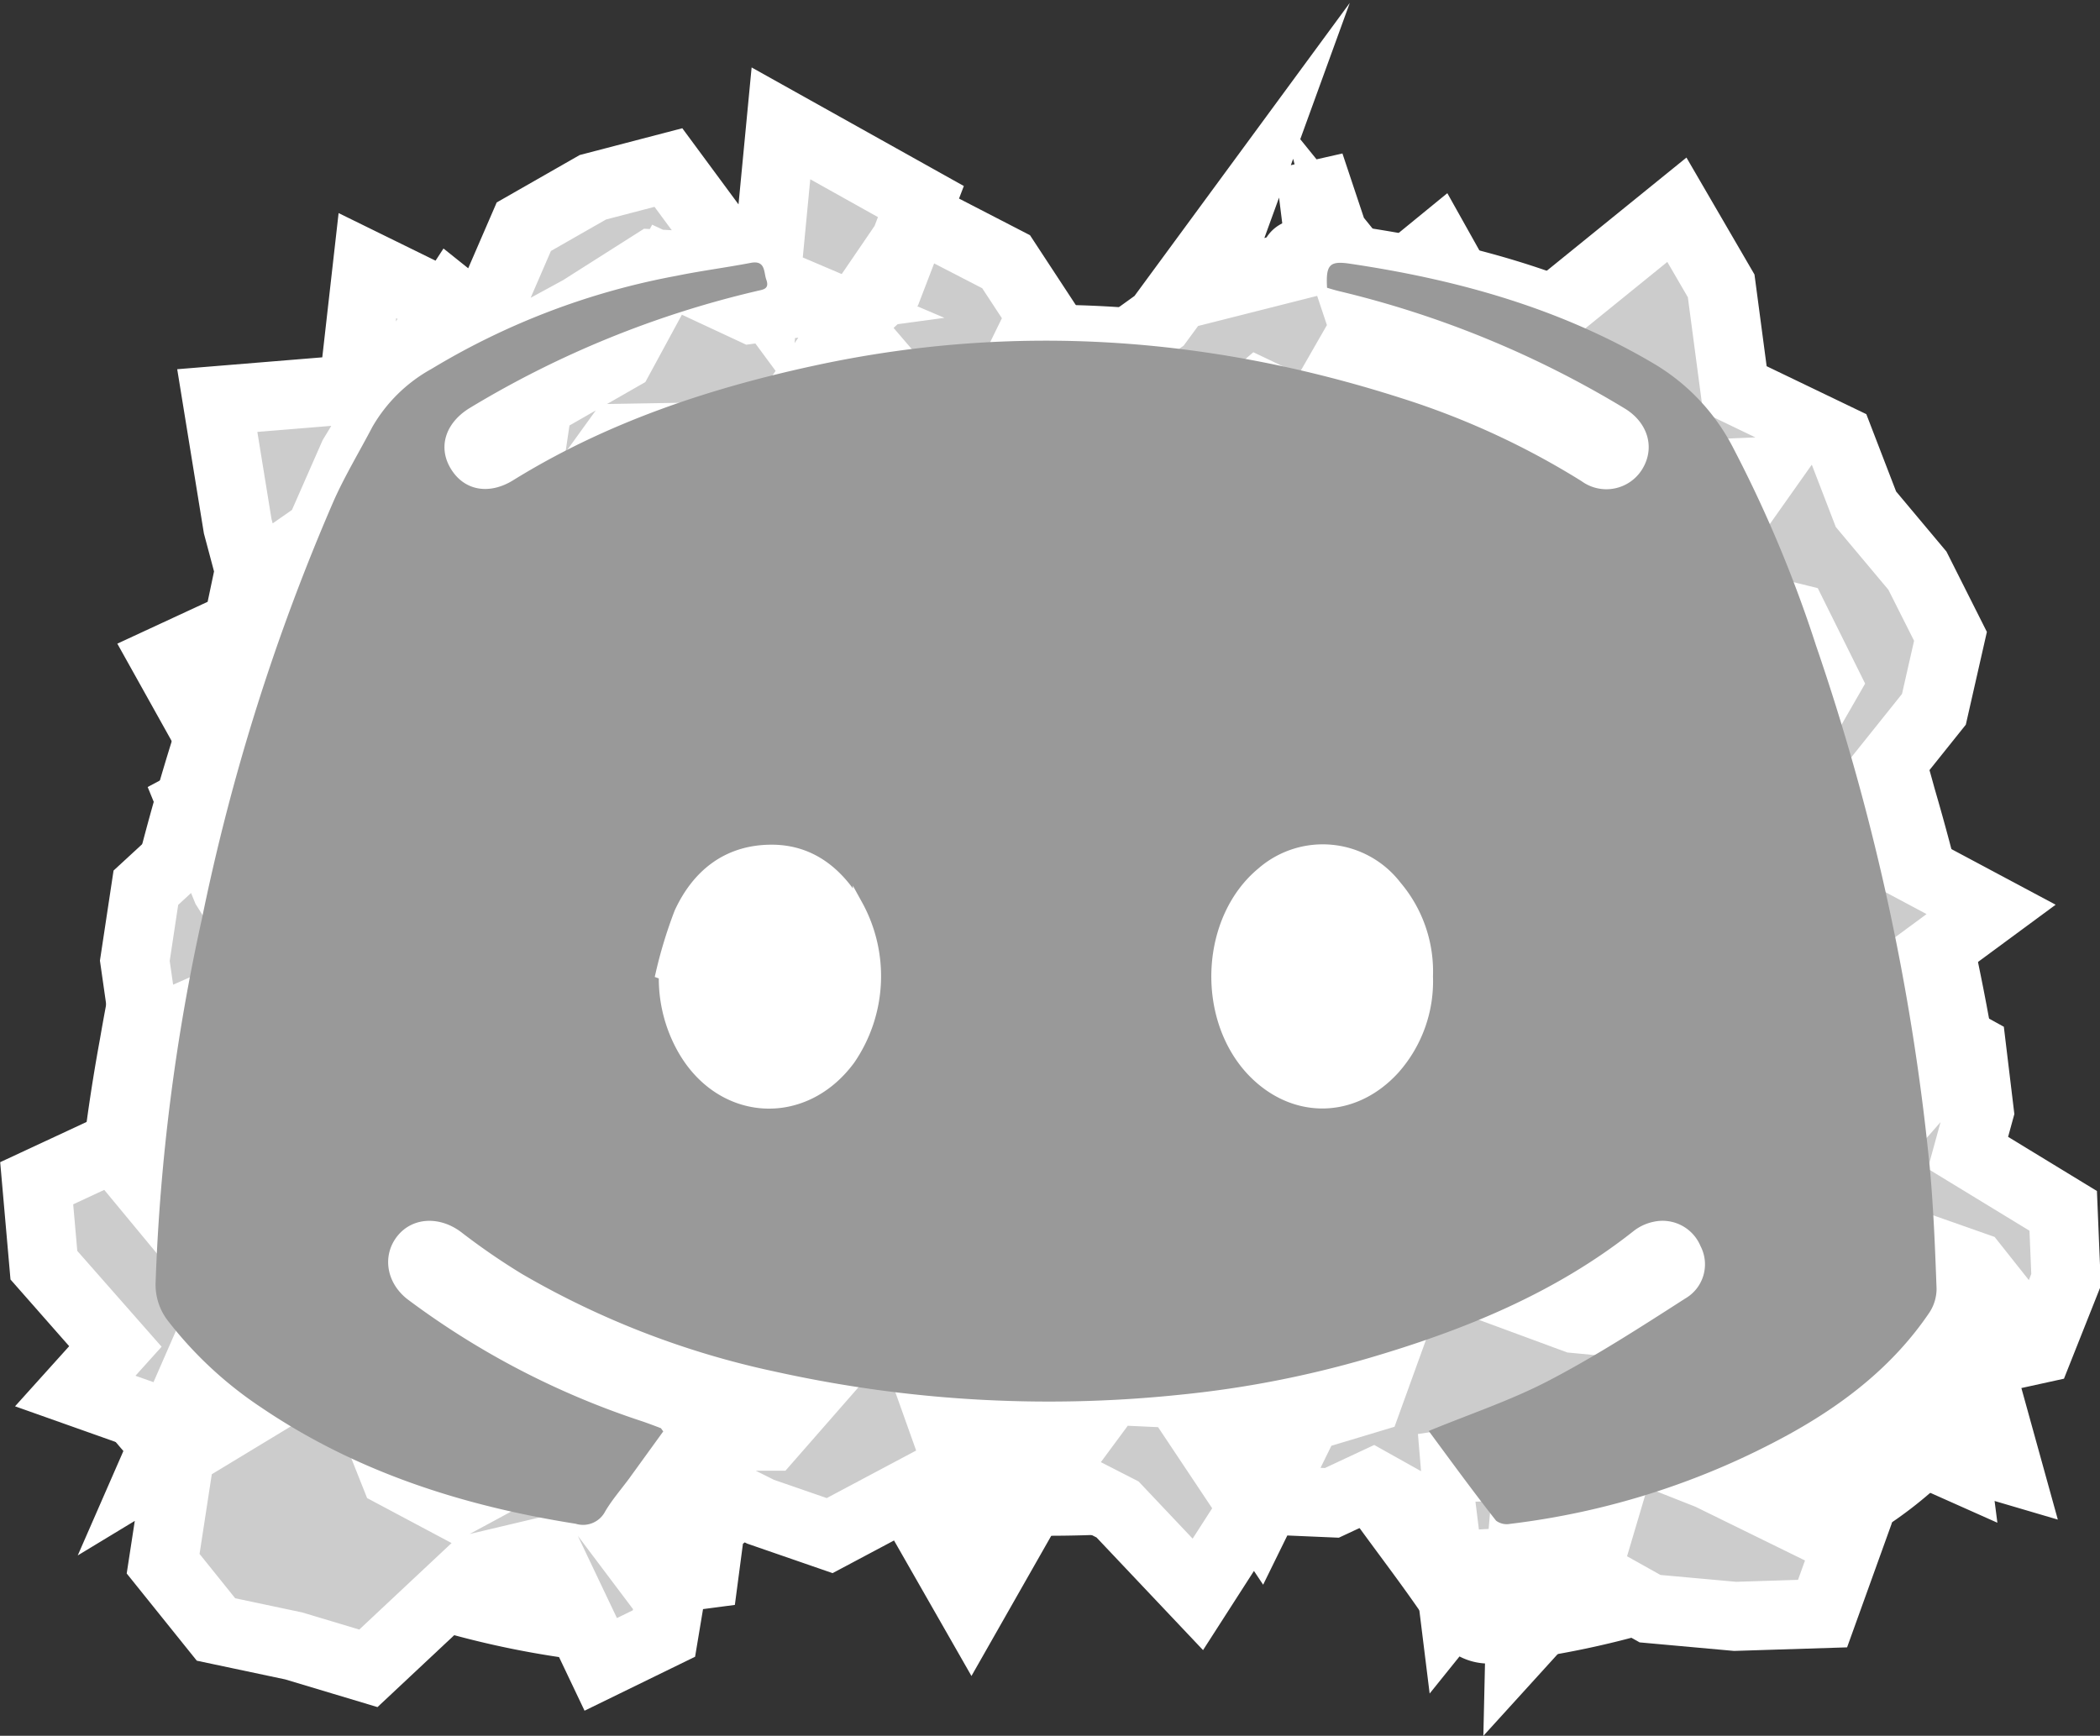 <svg id="a0d7a2da-daab-41ec-a6a6-d1b5767964e2" data-name="Capa 1" xmlns="http://www.w3.org/2000/svg" viewBox="0 0 212.92 176.02"><rect x="0" y="0" width="212.92" height="176.02" fill="#333333" stroke="none"/><path d="M940.82,477.57c-.16-.61-.26-1-.39-1.45-.65-2-1.21-4.13-2-6.12a4.1,4.1,0,0,0-4.51-2.78c-1.12.06-2.24.21-3.36.36-12.53,1.69-24.51,5.05-35.5,11.48-4.71,2.76-9,5.93-11.44,11-1.52,3.18-3.17,6.3-4.54,9.54a237.22,237.22,0,0,0-14.74,50.77,186.92,186.92,0,0,0-3.07,32.1,7.52,7.52,0,0,0,1.17,4.11,61.48,61.48,0,0,0,6.67,8.14c5.1,5.06,11.29,8.55,17.85,11.37a93.17,93.17,0,0,0,28.26,7.47,5.41,5.41,0,0,0,5.35-2.56c2.95-4.21,6-8.34,9-12.53a1.78,1.78,0,0,1,2.15-.88,133.11,133.11,0,0,0,57.37,0,1.47,1.47,0,0,1,1.8.72c2.89,4.07,6,8,8.71,12.17a6.4,6.4,0,0,0,6.85,3.06,92,92,0,0,0,37.09-12.61,42.13,42.13,0,0,0,14.89-14.71,7,7,0,0,0,.92-3.45c-.1-4.55-.25-9.1-.64-13.63a230.87,230.87,0,0,0-8.35-44.2,186.4,186.4,0,0,0-12.45-33c-1.6-3.19-3.3-6.37-6.24-8.6-13.35-10.13-28.83-14.34-45.17-16.07a3.94,3.94,0,0,0-4.29,2.66c-.79,2.05-1.39,4.17-2.07,6.26l-.44,1.4A112,112,0,0,0,940.82,477.57Z" transform="translate(-854.21 -444.98)" fill="#fff"/><path d="M940.78,477.18l6.88-10.08,8.56,4.42,7.64,11.65,7.87-5.66L979.45,467l-2.59,7.13,11.34-2.87L987,461.65l4.94,14.81,8-6.54,4.67,8.34,7.53-2.21,12.09-9.8,4.49,7.72,1.39,10.48,10.56,5.08,2.73,7.09,5.22,6.23,3.35,6.66-1.68,7.4-6.4,8,1.82,6.75,10.38,5.54-11.79,8.69,9.82,5.41.77,6.39-1.15,4.19,9.66,5.89.29,7-2.78,7-6.11,1.34,3,10.83L1044.42,590l-1.79,8.53L1039,608.61l-8.87.28-8.62-.78-8.94-5-7.28.41-3.67,4.56-1.07-8.64-7.15-4-4.15,1.94-7.42-.32-6.17,9.6-8.14-8.61-7.15-3.66-7.67,13.48-6.49-11.36-7.88,4.19-7-2.42-2-1-6.39,4.89-1.41,8.46-6.41,3.13-5.46-11.48L902.4,604l-10.84,10.16L884,611.89l-7.89-1.67-5.36-6.67,2.09-13.61-11-3.9,4.07-4.52-7.25-8.24-.73-8.31,13.75-6.4L869,550.24l-1.12-7.83L869,535l6.51-6,.93-7.41L871,511.84l9.71-4.5-2.4-9-2.07-12.74,13.8-1.13,1.42-12.55,11.67,5.73,4.19-9.68,7-4,7.66-2,9.72,13.17,1.69-17.65,14.19,7.93-3.27,8.52Zm57.71,116.68,10.72-.21-.65,7.48-.24,10.59,6.77-7.45,3.88-13.08,8.56,3.38,11.21,5.5-.48-12.74,14.2,6.33L1051.09,583l8-3.62-4.76-6-14.2-5,3.88-7,6.85-7.79-6.8-5.7-1.64-6.5-5.18-5.6-3.73-5.8.84-7.11,5-8.7-3.25-6.55-11.45-2.83,8.48-12-10.43.43-3.14-3.24-4.45-4.86-6.6-.33-5.85-2-5.48-4.38-5.52-6.82,1.48,5.72-5,8.72,8.88-3.67,9.94-4,6.07,6.37,5.2,6.87-4.6.68,5.71-2.12-9.53,2.16-4.73-6.67-7.82.8-8.42,1.72-7-3.34-8.59,7.41-6.43-9.9-7.67-4-6.84,14-8.49-9.9-6.48,6.47-6.53.47-6.84-.08-7.08.12-4.46,6.18-5.61,3.24,1.06-7.14L905,495.6l.61-15.13,7.46-4.06,7.37-4.68,8.87.48,7.6,3.24-6.49.88-8.58-4-4.8,8.85-5.66,3.24L900,475.32l-4.57,7-5.4,8.92L886.62,499l-7.39,5.15-1.6,7.59,5.38,9.65-9.39,5,3.54,8.65,5.53,8.78L871,549l8.14,8.79-11.35,6,6.67,8.06,1.34,7.3.31.23L869.72,594l15.8-9.57,5.57,2.14,3.12,7.84,5.84,3.11,7.72-4.17,5.92,2.74,6.91,9.18,5-.66,1-7.58-6.14-1.3.2-6.23-5.15-4.52-6.18-1.66-3.23-6.71-7.11-.32-1.61.4,8.13-8.77,3.25,7.48,1.16,12.93,9.8-4.56,5.16,6.85,7.38,0,8.81-10.07,6.25,1.72,5.6,15.71,7.28-3,6.65-9,6.71.31,8.26,12.39,4.91-10,6.18-1.86,4-11.06,7-.76,10,3.69,10.43,1-3-9.77,5,5.65-3,2.61-3.93,8.89-7.2,3.93-6.66,1.81Z" transform="translate(-854.21 -444.98)" fill="#ccc"/><path d="M940.78,477.18l6.88-10.08,8.56,4.42,7.64,11.65,7.87-5.66L979.45,467l-2.59,7.13,11.34-2.87L987,461.65l4.94,14.81,8-6.54,4.67,8.34,7.53-2.21,12.09-9.8,4.49,7.72,1.39,10.48,10.56,5.08,2.73,7.09,5.22,6.23,3.35,6.66-1.68,7.4-6.4,8,1.82,6.75,10.38,5.54-11.79,8.69,9.82,5.41.77,6.39-1.15,4.19,9.66,5.89.29,7-2.78,7-6.11,1.34,3,10.83L1044.42,590l-1.79,8.53L1039,608.61l-8.87.28-8.62-.78-8.94-5-7.28.41-3.67,4.56-1.07-8.64-7.15-4-4.15,1.94-7.42-.32-6.17,9.6-8.14-8.61-7.15-3.66-7.67,13.48-6.49-11.36-7.88,4.19-7-2.42-2-1-6.39,4.89-1.41,8.46-6.41,3.13-5.46-11.48L902.4,604l-10.84,10.16L884,611.89l-7.89-1.67-5.36-6.67,2.09-13.61-11-3.9,4.07-4.52-7.25-8.24-.73-8.31,13.75-6.4L869,550.24l-1.12-7.83L869,535l6.51-6,.93-7.41L871,511.84l9.71-4.5-2.4-9-2.07-12.74,13.8-1.13,1.42-12.55,11.67,5.73,4.19-9.68,7-4,7.66-2,9.72,13.17,1.69-17.65,14.19,7.93-3.27,8.52Zm57.71,116.68,10.72-.21-.65,7.48-.24,10.59,6.77-7.45,3.88-13.08,8.56,3.38,11.21,5.5-.48-12.74,14.2,6.33L1051.09,583l8-3.62-4.76-6-14.2-5,3.88-7,6.85-7.79-6.8-5.7-1.64-6.5-5.18-5.6-3.73-5.8.84-7.11,5-8.7-3.25-6.55-11.45-2.83,8.48-12-10.43.43-3.14-3.24-4.45-4.86-6.6-.33-5.85-2-5.48-4.38-5.52-6.82,1.48,5.72-5,8.72,8.88-3.67,9.94-4,6.07,6.37,5.2,6.87-4.6.68,5.71-2.12-9.53,2.16-4.73-6.67-7.82.8-8.42,1.72-7-3.34-8.59,7.41-6.43-9.9-7.67-4-6.84,14-8.49-9.9-6.48,6.47-6.53.47-6.84-.08-7.08.12-4.46,6.18-5.61,3.24,1.06-7.14L905,495.6l.61-15.13,7.46-4.06,7.37-4.68,8.87.48,7.6,3.24-6.49.88-8.58-4-4.8,8.85-5.66,3.24L900,475.32l-4.57,7-5.4,8.92L886.62,499l-7.39,5.15-1.6,7.59,5.38,9.65-9.39,5,3.54,8.65,5.53,8.78L871,549l8.14,8.79-11.35,6,6.67,8.06,1.34,7.3.31.23L869.72,594l15.8-9.57,5.57,2.14,3.12,7.84,5.84,3.11,7.72-4.17,5.92,2.74,6.91,9.18,5-.66,1-7.58-6.14-1.3.2-6.23-5.15-4.52-6.18-1.66-3.23-6.71-7.11-.32-1.61.4,8.13-8.77,3.25,7.48,1.16,12.93,9.8-4.56,5.16,6.85,7.38,0,8.81-10.07,6.25,1.72,5.6,15.71,7.28-3,6.65-9,6.71.31,8.26,12.39,4.91-10,6.18-1.86,4-11.06,7-.76,10,3.69,10.43,1-3-9.77,5,5.65-3,2.61-3.93,8.89-7.2,3.93-6.66,1.81Z" transform="translate(-854.21 -444.98)" fill="none" stroke="#fff" stroke-miterlimit="10" stroke-width="7"/><path d="M999.07,590.09c4.22-1.74,8.38-3.12,12.22-5.13,4.75-2.48,9.28-5.41,13.8-8.31a4,4,0,0,0,1.54-5.3,4.17,4.17,0,0,0-4.68-2.49,4.89,4.89,0,0,0-2.1.95c-8,6.33-17.25,10.08-27,12.93A105.17,105.17,0,0,1,974,586.4a128.22,128.22,0,0,1-41.16-2.32,87,87,0,0,1-25.72-9.92,68,68,0,0,1-6.16-4.24c-2.15-1.62-4.89-1.53-6.44.38s-1.21,4.7,1,6.43a82.69,82.69,0,0,0,23.86,12.4c.6.21,1.19.43,1.79.66.07,0,.12.14.29.34L918,594.91c-.81,1.1-1.72,2.14-2.42,3.32a2.53,2.53,0,0,1-3,1.27c-11.45-1.81-22.27-5.26-31.94-11.83A39.74,39.74,0,0,1,871.3,579a6,6,0,0,1-1.31-4.05,203.53,203.53,0,0,1,4.69-36.79,214.31,214.31,0,0,1,13.4-42.47c1.14-2.54,2.59-4.94,3.88-7.41a15.62,15.62,0,0,1,6-5.89,74,74,0,0,1,24.84-9.44c2.49-.51,5-.83,7.51-1.31,1.54-.3,1.32.94,1.6,1.71.36,1-.43,1-1,1.15a100.34,100.34,0,0,0-29.1,11.87c-2.46,1.52-3.24,4-1.85,6.21s3.91,2.57,6.28,1.1c9.44-5.84,19.78-9.3,30.57-11.63,20.16-4.36,40-2.95,59.53,3.32a80.06,80.06,0,0,1,18.22,8.4,4.27,4.27,0,0,0,6.15-1.2c1.34-2.17.59-4.72-1.74-6.15A101,101,0,0,0,990,474.51c-.42-.1-.84-.23-1.24-.35-.13-2.32.24-2.75,2.31-2.44,10.87,1.61,21.31,4.5,30.88,10.17a21.16,21.16,0,0,1,8,8.53,128.93,128.93,0,0,1,8.38,20,233.5,233.5,0,0,1,11.54,52.94c.38,4.09.54,8.21.69,12.31a4.42,4.42,0,0,1-.74,2.43c-3.62,5.35-8.6,9.22-14.17,12.3a78.05,78.05,0,0,1-28.33,9.11,1.81,1.81,0,0,1-1.42-.32C1003.57,596.23,1001.36,593.19,999.07,590.09Zm-47.41-45.65a22.92,22.92,0,0,0-4.79-14.59c-6.78-8.71-18.49-9.86-26.67-2.63-9.38,8.27-9.76,24-.79,32.88a17.77,17.77,0,0,0,24.47,1.14A21.62,21.62,0,0,0,951.66,544.44Zm17.23.06a22.25,22.25,0,0,0,6,15,18,18,0,0,0,27.18-.36,23.27,23.27,0,0,0,2.15-27.46c-6.91-11.16-21.43-12.42-29.9-2.55C970.63,533.4,969,538.42,968.89,544.5Z" transform="translate(-854.21 -444.98)" fill="#999"/><path d="M951.66,544.44a21.62,21.62,0,0,1-7.78,16.8,17.77,17.77,0,0,1-24.47-1.14c-9-8.9-8.59-24.61.79-32.88,8.18-7.23,19.89-6.08,26.67,2.63A22.92,22.92,0,0,1,951.66,544.44Zm-30.48-.71.37.1a14.63,14.63,0,0,0,1.91,7.59c3.88,6.86,12.31,7.37,17,1a15,15,0,0,0,.76-15.71c-2-3.38-4.87-5.69-9-5.59-4.35.1-7.34,2.55-9.1,6.36A45.87,45.87,0,0,0,921.18,543.73Z" transform="translate(-854.21 -444.98)" fill="#999" stroke="#999" stroke-miterlimit="10"/><path d="M968.89,544.5c.06-6.08,1.74-11.1,5.39-15.35,8.47-9.87,23-8.61,29.9,2.55a23.27,23.27,0,0,1-2.15,27.46,18,18,0,0,1-27.18.36A22.25,22.25,0,0,1,968.89,544.5ZM999,544a13.44,13.44,0,0,0-3.18-9.22,9.44,9.44,0,0,0-13.7-1.37c-5.62,4.64-6.19,14.45-1.17,20,4.2,4.63,10.44,4.65,14.66,0A13.44,13.44,0,0,0,999,544Z" transform="translate(-854.21 -444.98)" fill="#999" stroke="#999" stroke-miterlimit="10"/><path d="M921.18,543.73a45.87,45.87,0,0,1,1.9-6.23c1.76-3.81,4.75-6.26,9.1-6.36,4.14-.1,7,2.21,9,5.59a15,15,0,0,1-.76,15.71c-4.66,6.35-13.09,5.84-17-1a14.63,14.63,0,0,1-1.91-7.59Z" transform="translate(-854.21 -444.98)" fill="#fff" stroke="#fff" stroke-miterlimit="10"/><path d="M999,544a13.44,13.44,0,0,1-3.39,9.43c-4.22,4.62-10.46,4.6-14.66,0-5-5.54-4.45-15.35,1.17-20a9.44,9.44,0,0,1,13.7,1.37A13.44,13.44,0,0,1,999,544Z" transform="translate(-854.21 -444.98)" fill="#fff" stroke="#fff" stroke-miterlimit="10"/></svg>